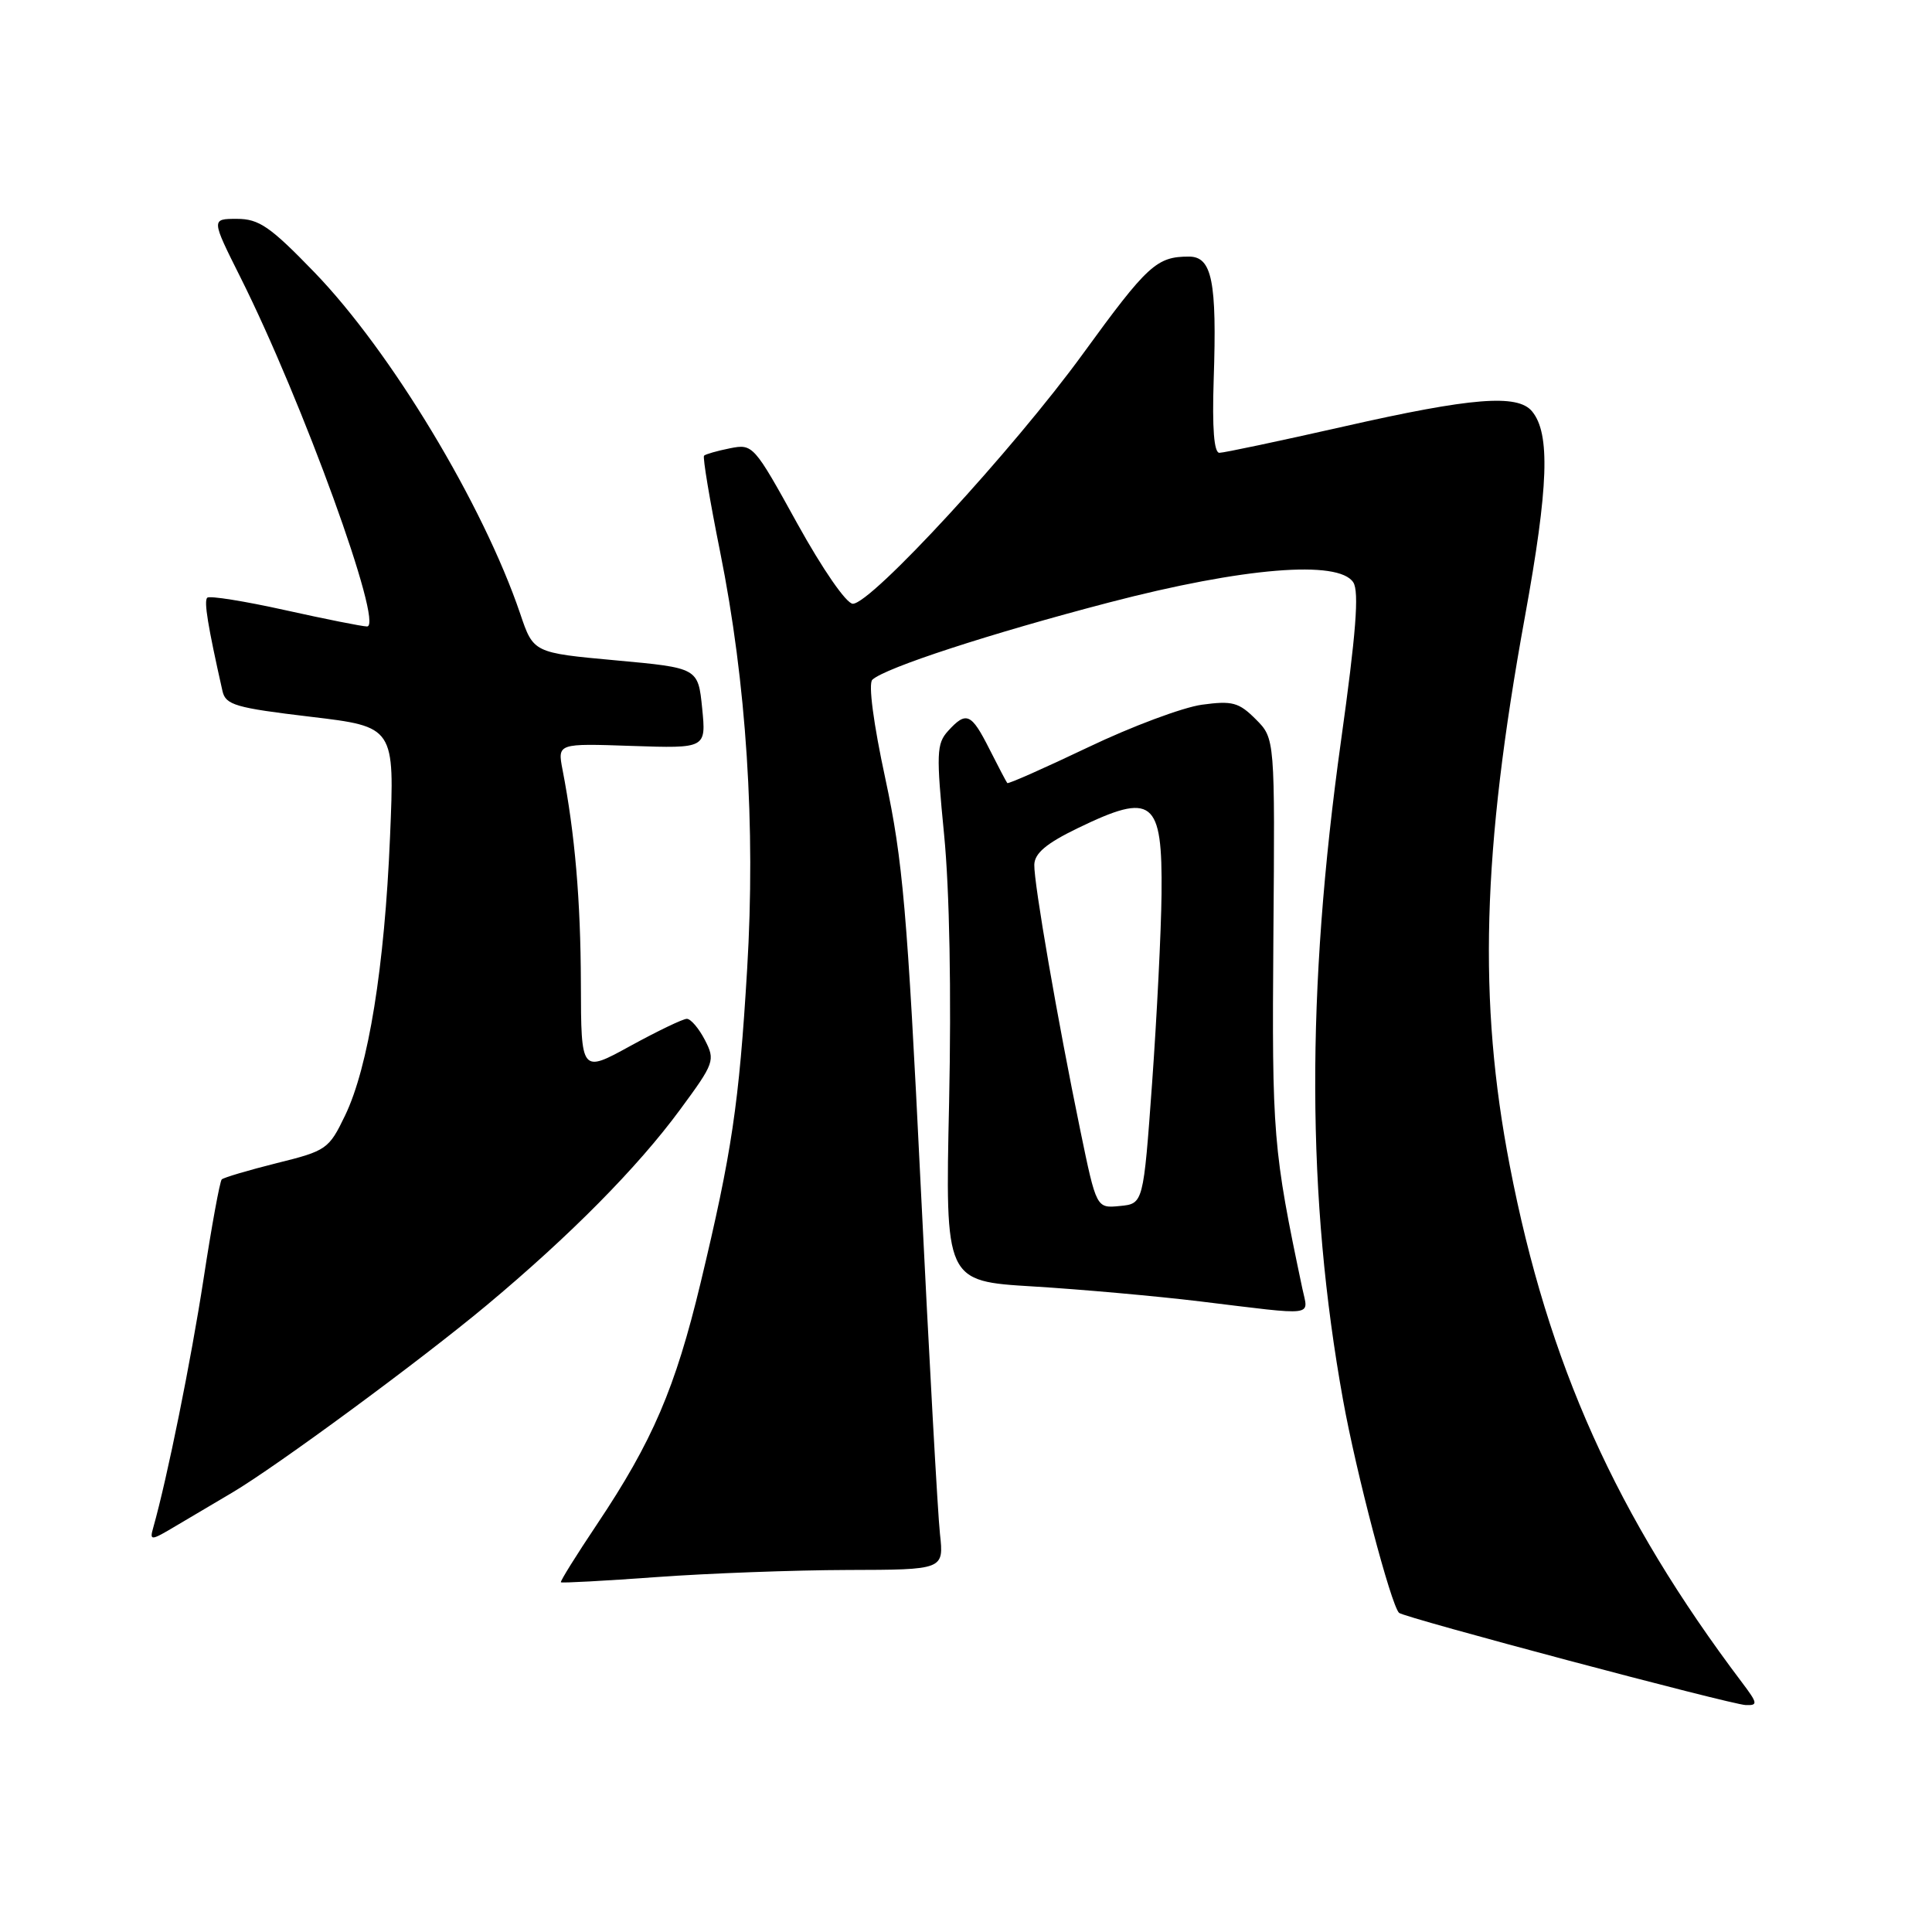 <?xml version="1.0" encoding="UTF-8" standalone="no"?>
<!DOCTYPE svg PUBLIC "-//W3C//DTD SVG 1.1//EN" "http://www.w3.org/Graphics/SVG/1.1/DTD/svg11.dtd" >
<svg xmlns="http://www.w3.org/2000/svg" xmlns:xlink="http://www.w3.org/1999/xlink" version="1.1" viewBox="0 0 256 256">
 <g >
 <path fill="currentColor"
d=" M 230.82 222.93 C 214.16 200.85 205.12 180.73 200.05 154.45 C 195.84 132.65 196.38 112.88 202.06 81.72 C 205.20 64.47 205.44 57.44 203.00 54.50 C 201.08 52.19 195.00 52.67 178.08 56.51 C 169.59 58.43 162.17 60.00 161.58 60.00 C 160.86 60.00 160.61 56.76 160.82 50.30 C 161.26 37.26 160.60 34.00 157.54 34.00 C 153.26 34.00 152.06 35.10 143.51 46.86 C 134.33 59.50 115.42 80.04 113.00 80.00 C 112.14 79.98 109.00 75.43 105.65 69.38 C 99.89 58.94 99.76 58.80 96.73 59.40 C 95.03 59.74 93.49 60.18 93.29 60.38 C 93.09 60.57 94.05 66.31 95.42 73.12 C 98.91 90.47 100.14 109.52 99.00 128.42 C 97.93 146.30 96.97 152.73 92.83 170.00 C 89.48 183.94 86.47 190.97 79.11 201.97 C 76.36 206.08 74.20 209.54 74.32 209.66 C 74.44 209.78 80.16 209.47 87.02 208.97 C 93.88 208.47 105.25 208.05 112.28 208.03 C 125.07 208.00 125.07 208.00 124.55 203.25 C 124.26 200.64 123.11 179.82 121.99 157.00 C 120.22 120.76 119.62 113.94 117.32 103.21 C 115.73 95.86 115.04 90.58 115.59 90.07 C 117.26 88.49 131.33 83.91 147.00 79.82 C 164.76 75.19 177.38 74.16 179.32 77.17 C 180.11 78.40 179.68 83.94 177.69 98.17 C 173.05 131.40 173.13 158.78 177.96 185.50 C 179.70 195.16 184.30 212.63 185.38 213.71 C 186.00 214.33 229.31 225.85 231.32 225.93 C 232.96 225.99 232.91 225.70 230.82 222.93 Z  M 30.75 197.79 C 36.67 194.29 55.73 180.26 64.50 172.94 C 75.53 163.73 84.48 154.69 90.10 147.05 C 94.68 140.84 94.79 140.50 93.40 137.80 C 92.60 136.26 91.53 135.00 91.01 135.00 C 90.49 135.00 87.13 136.62 83.53 138.59 C 77.00 142.18 77.00 142.18 76.97 130.34 C 76.94 119.32 76.18 110.47 74.54 102.00 C 73.87 98.50 73.87 98.50 83.72 98.84 C 93.57 99.17 93.57 99.17 93.04 93.84 C 92.50 88.50 92.50 88.50 81.59 87.50 C 70.68 86.50 70.68 86.50 68.93 81.32 C 64.02 66.85 51.78 46.55 41.66 36.08 C 35.80 30.02 34.32 29.00 31.39 29.00 C 27.98 29.00 27.98 29.00 31.86 36.75 C 40.09 53.18 50.91 82.99 48.64 83.01 C 48.01 83.01 43.11 82.03 37.75 80.84 C 32.39 79.65 27.76 78.91 27.46 79.20 C 27.00 79.66 27.54 82.96 29.48 91.57 C 29.90 93.41 31.20 93.79 41.12 94.97 C 52.30 96.30 52.30 96.30 51.68 110.90 C 50.96 128.13 48.82 141.38 45.73 147.80 C 43.58 152.27 43.26 152.49 36.67 154.12 C 32.92 155.06 29.64 156.03 29.38 156.28 C 29.13 156.54 28.04 162.48 26.97 169.48 C 25.29 180.37 22.18 195.78 20.31 202.40 C 19.80 204.20 19.96 204.19 23.38 202.15 C 25.37 200.97 28.69 199.00 30.75 197.79 Z  M 172.57 170.75 C 168.68 152.29 168.53 150.47 168.73 124.18 C 168.94 97.85 168.94 97.85 166.39 95.30 C 164.15 93.06 163.29 92.83 159.25 93.38 C 156.73 93.73 149.94 96.26 144.18 99.02 C 138.41 101.77 133.59 103.91 133.47 103.76 C 133.35 103.62 132.28 101.59 131.10 99.25 C 128.70 94.49 128.04 94.20 125.62 96.86 C 124.09 98.55 124.05 99.85 125.10 110.61 C 125.82 117.95 126.07 131.55 125.76 146.13 C 125.24 169.76 125.24 169.76 136.87 170.46 C 143.27 170.85 153.22 171.74 159.00 172.44 C 174.63 174.34 173.36 174.50 172.57 170.75 Z  M 143.15 149.80 C 140.14 135.21 136.99 117.02 137.05 114.58 C 137.09 113.06 138.65 111.75 142.80 109.74 C 152.76 104.91 154.04 105.91 153.91 118.45 C 153.86 123.43 153.29 134.70 152.66 143.50 C 151.50 159.50 151.50 159.50 148.39 159.80 C 145.28 160.11 145.28 160.11 143.15 149.80 Z "/>
</g>
</svg>